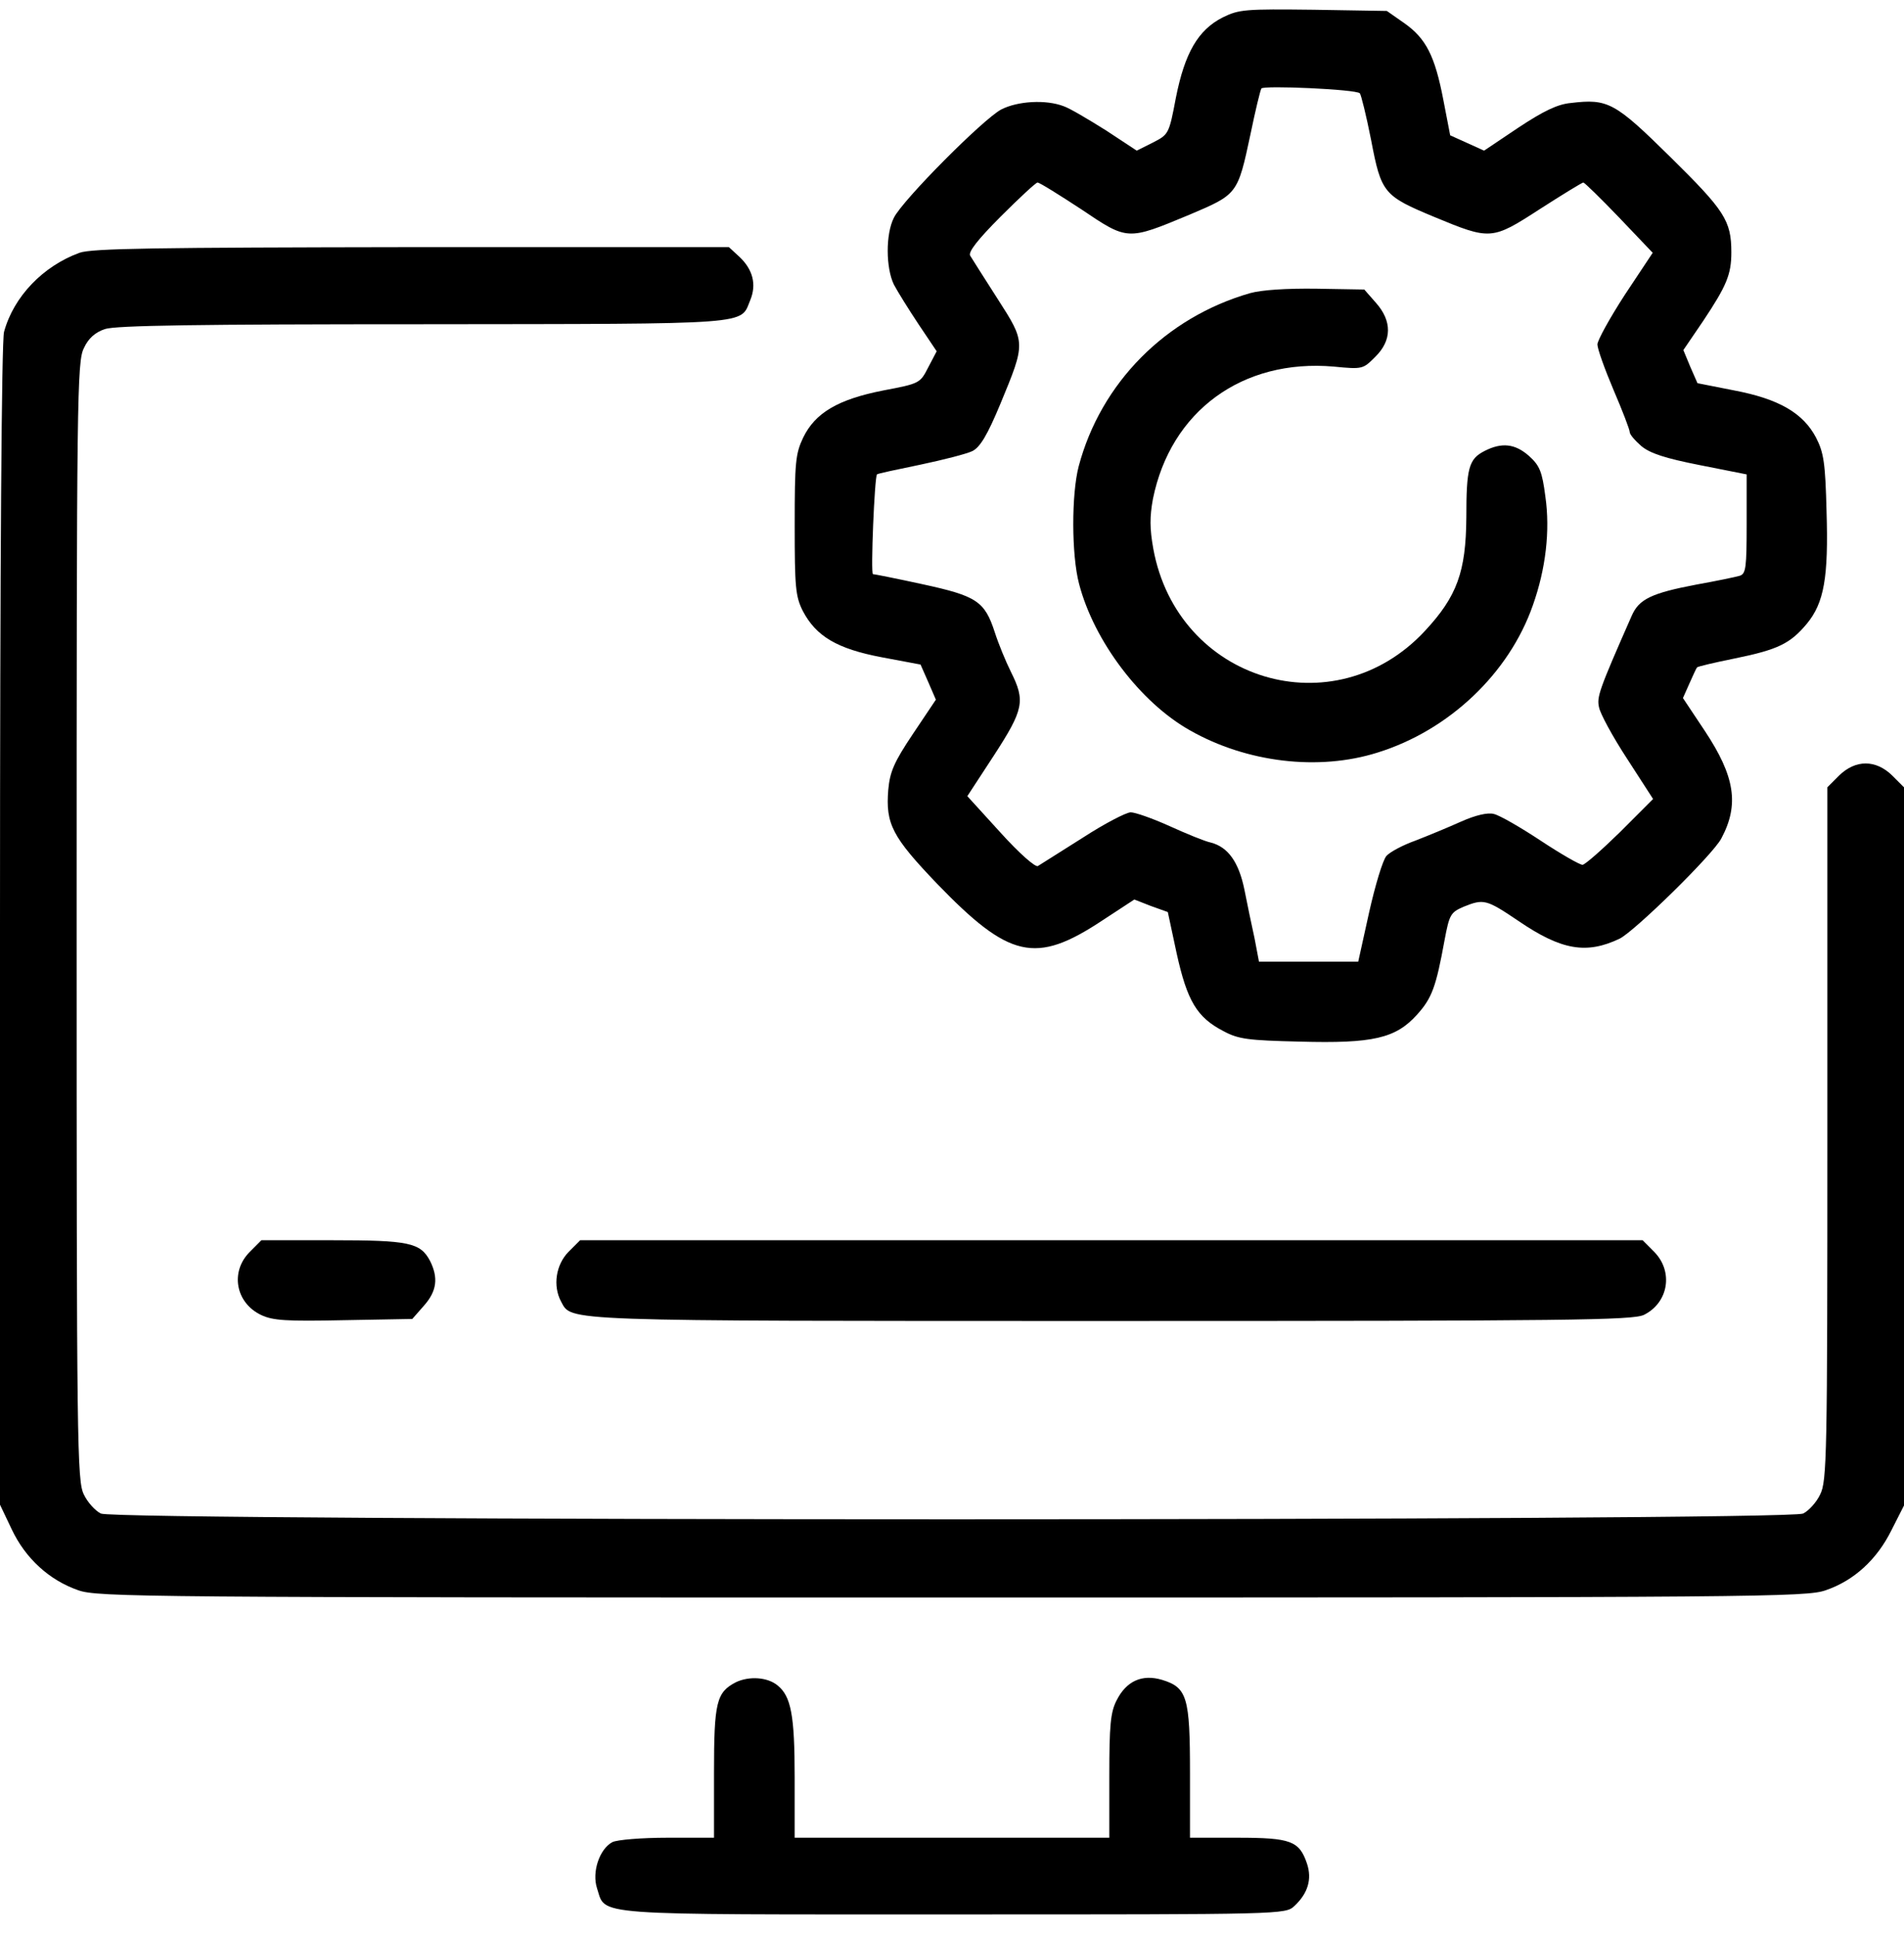 <svg width="60" height="61" viewBox="0 0 60 61" fill="none" xmlns="http://www.w3.org/2000/svg">
<path d="M38.53 0.549C37.754 0.943 37.335 1.668 37.055 3.079C36.839 4.223 36.826 4.236 36.331 4.49L35.822 4.745L34.856 4.109C34.309 3.766 33.712 3.41 33.521 3.346C32.962 3.13 32.072 3.181 31.551 3.448C30.979 3.753 28.449 6.296 28.17 6.855C27.903 7.377 27.915 8.445 28.17 8.966C28.284 9.182 28.64 9.754 28.945 10.212L29.517 11.064L29.25 11.573C28.996 12.069 28.983 12.081 27.839 12.297C26.415 12.577 25.691 12.997 25.309 13.785C25.068 14.294 25.043 14.561 25.043 16.544C25.043 18.49 25.068 18.782 25.297 19.24C25.716 20.041 26.377 20.435 27.788 20.702L29.009 20.931L29.25 21.478L29.492 22.037L28.767 23.118C28.17 24.008 28.043 24.313 27.992 24.873C27.903 25.954 28.119 26.36 29.53 27.835C31.805 30.188 32.632 30.379 34.716 29.005L35.746 28.331L36.267 28.535L36.801 28.726L37.081 30.035C37.411 31.523 37.716 32.044 38.555 32.477C39.026 32.731 39.331 32.769 40.958 32.807C43.271 32.871 43.983 32.705 44.657 31.955C45.127 31.434 45.254 31.078 45.521 29.616C45.674 28.802 45.712 28.738 46.119 28.56C46.754 28.306 46.831 28.319 47.848 29.005C49.208 29.933 49.996 30.061 51.038 29.565C51.521 29.323 53.975 26.92 54.242 26.411C54.814 25.343 54.674 24.453 53.72 23.016L53.034 21.986L53.237 21.529C53.352 21.274 53.453 21.046 53.479 21.02C53.492 20.995 54.026 20.868 54.661 20.74C56.034 20.461 56.415 20.27 56.937 19.647C57.483 18.986 57.623 18.185 57.559 16.099C57.521 14.573 57.47 14.256 57.229 13.785C56.822 13.01 56.059 12.565 54.648 12.297L53.492 12.069L53.263 11.547L53.047 11.026L53.67 10.111C54.407 9.004 54.559 8.648 54.559 7.949C54.559 6.944 54.343 6.627 52.64 4.948C50.886 3.219 50.67 3.104 49.5 3.244C49.081 3.282 48.636 3.499 47.848 4.02L46.767 4.745L46.233 4.503L45.699 4.262L45.483 3.143C45.216 1.757 44.937 1.21 44.25 0.727L43.703 0.345L41.403 0.307C39.229 0.282 39.051 0.294 38.53 0.549ZM42.852 2.939C42.89 2.977 43.055 3.638 43.208 4.414C43.526 6.08 43.602 6.169 45.191 6.83C46.97 7.567 47.009 7.567 48.521 6.588C49.233 6.131 49.856 5.749 49.894 5.749C49.932 5.749 50.441 6.245 51.026 6.855L52.081 7.962L51.203 9.284C50.733 10.009 50.339 10.721 50.339 10.848C50.339 10.988 50.568 11.624 50.848 12.285C51.127 12.933 51.356 13.531 51.356 13.607C51.356 13.684 51.521 13.874 51.725 14.052C52.004 14.281 52.475 14.434 53.568 14.65L55.042 14.942V16.506C55.042 17.88 55.017 18.07 54.826 18.134C54.699 18.172 54.089 18.299 53.453 18.413C52.042 18.681 51.648 18.871 51.42 19.393C50.39 21.732 50.314 21.948 50.39 22.279C50.428 22.482 50.822 23.207 51.28 23.907L52.093 25.165L51.051 26.208C50.479 26.767 49.945 27.238 49.869 27.238C49.78 27.238 49.182 26.895 48.547 26.475C47.911 26.055 47.25 25.674 47.072 25.636C46.882 25.585 46.5 25.674 46.042 25.877C45.648 26.055 45 26.322 44.606 26.475C44.212 26.615 43.805 26.831 43.691 26.958C43.576 27.085 43.335 27.886 43.144 28.738L42.801 30.29H41.237H39.674L39.534 29.552C39.445 29.158 39.305 28.471 39.216 28.026C39.038 27.149 38.695 26.678 38.161 26.539C37.97 26.5 37.386 26.259 36.852 26.017C36.318 25.776 35.771 25.585 35.632 25.585C35.492 25.585 34.805 25.941 34.119 26.386C33.42 26.831 32.784 27.225 32.708 27.276C32.632 27.327 32.123 26.882 31.526 26.221L30.483 25.076L31.322 23.792C32.263 22.343 32.314 22.076 31.856 21.16C31.691 20.829 31.462 20.27 31.348 19.914C31.03 18.935 30.776 18.77 29.072 18.401C28.259 18.223 27.547 18.083 27.509 18.083C27.432 18.083 27.559 15.019 27.636 14.942C27.648 14.917 28.259 14.79 28.996 14.637C29.72 14.485 30.47 14.294 30.648 14.205C30.89 14.078 31.119 13.696 31.526 12.717C32.326 10.784 32.326 10.797 31.436 9.411C31.017 8.763 30.636 8.152 30.572 8.051C30.509 7.936 30.801 7.555 31.538 6.817C32.123 6.232 32.644 5.749 32.695 5.749C32.759 5.749 33.369 6.131 34.068 6.588C35.542 7.58 35.517 7.58 37.475 6.766C39 6.118 39 6.131 39.407 4.223C39.559 3.486 39.712 2.85 39.75 2.787C39.814 2.685 42.737 2.812 42.852 2.939Z" fill="black"/>
<path d="M39.394 9.233C36.737 9.996 34.691 12.056 33.992 14.688C33.763 15.565 33.763 17.473 34.004 18.388C34.475 20.194 35.937 22.126 37.5 23.004C39.292 24.021 41.555 24.288 43.411 23.703C45.661 23.004 47.555 21.211 48.305 19.062C48.712 17.918 48.852 16.71 48.699 15.642C48.597 14.853 48.521 14.663 48.178 14.357C47.746 13.976 47.326 13.925 46.78 14.205C46.284 14.459 46.208 14.739 46.208 16.303C46.195 18.007 45.915 18.782 44.911 19.863C42.051 22.953 37.106 21.465 36.343 17.282C36.229 16.646 36.229 16.277 36.331 15.718C36.89 12.946 39.153 11.293 42.038 11.547C42.941 11.636 42.953 11.624 43.335 11.242C43.869 10.721 43.869 10.111 43.36 9.538L42.992 9.119L41.479 9.093C40.538 9.081 39.763 9.131 39.394 9.233Z" fill="black"/>
<path d="M2.504 7.962C1.36 8.381 0.432 9.335 0.127 10.454C0.051 10.734 0 17.6 0 29.145V47.392L0.369 48.167C0.801 49.083 1.551 49.769 2.466 50.087C3.076 50.303 4.525 50.316 30 50.316C55.475 50.316 56.924 50.303 57.534 50.087C58.424 49.782 59.148 49.121 59.606 48.193L60 47.417V36.113V24.797L59.631 24.428C59.11 23.919 58.475 23.919 57.953 24.428L57.585 24.797V35.719C57.585 45.853 57.572 46.654 57.356 47.074C57.242 47.315 57 47.582 56.822 47.671C56.352 47.913 3.648 47.913 3.178 47.671C3 47.582 2.758 47.315 2.644 47.074C2.428 46.654 2.415 45.535 2.415 29.018C2.415 12.501 2.428 11.382 2.644 10.963C2.784 10.657 3 10.467 3.305 10.365C3.636 10.25 6.267 10.212 13.348 10.212C23.873 10.2 23.314 10.238 23.644 9.449C23.848 8.953 23.72 8.483 23.301 8.089L22.97 7.784H12.979C4.907 7.796 2.898 7.822 2.504 7.962Z" fill="black"/>
<path d="M7.869 39.432C7.246 40.055 7.424 41.034 8.225 41.415C8.593 41.593 9.025 41.619 10.831 41.581L12.992 41.542L13.36 41.123C13.767 40.665 13.818 40.245 13.551 39.712C13.246 39.139 12.89 39.063 10.475 39.063H8.237L7.869 39.432Z" fill="black"/>
<path d="M17.911 39.432C17.517 39.839 17.415 40.5 17.682 40.996C18.026 41.619 17.504 41.606 35.034 41.606C49.526 41.606 51.432 41.581 51.801 41.415C52.576 41.034 52.742 40.055 52.131 39.432L51.763 39.063H35.021H18.28L17.911 39.432Z" fill="black"/>
<path d="M23.186 52.986C22.576 53.304 22.5 53.609 22.5 55.847V57.882H21.025C20.224 57.882 19.449 57.945 19.296 58.021C18.89 58.238 18.648 58.962 18.813 59.471C19.106 60.348 18.432 60.297 30.038 60.297C40.487 60.297 40.5 60.297 40.792 60.03C41.212 59.636 41.352 59.191 41.186 58.695C40.945 57.983 40.678 57.882 39 57.882H37.5V55.847C37.5 53.457 37.411 53.151 36.623 52.91C35.987 52.719 35.491 52.948 35.186 53.558C34.995 53.927 34.957 54.347 34.957 55.936V57.882H30H25.042V55.974C25.042 54.029 24.928 53.431 24.508 53.088C24.19 52.821 23.606 52.783 23.186 52.986Z" fill="black"/>
</svg>
